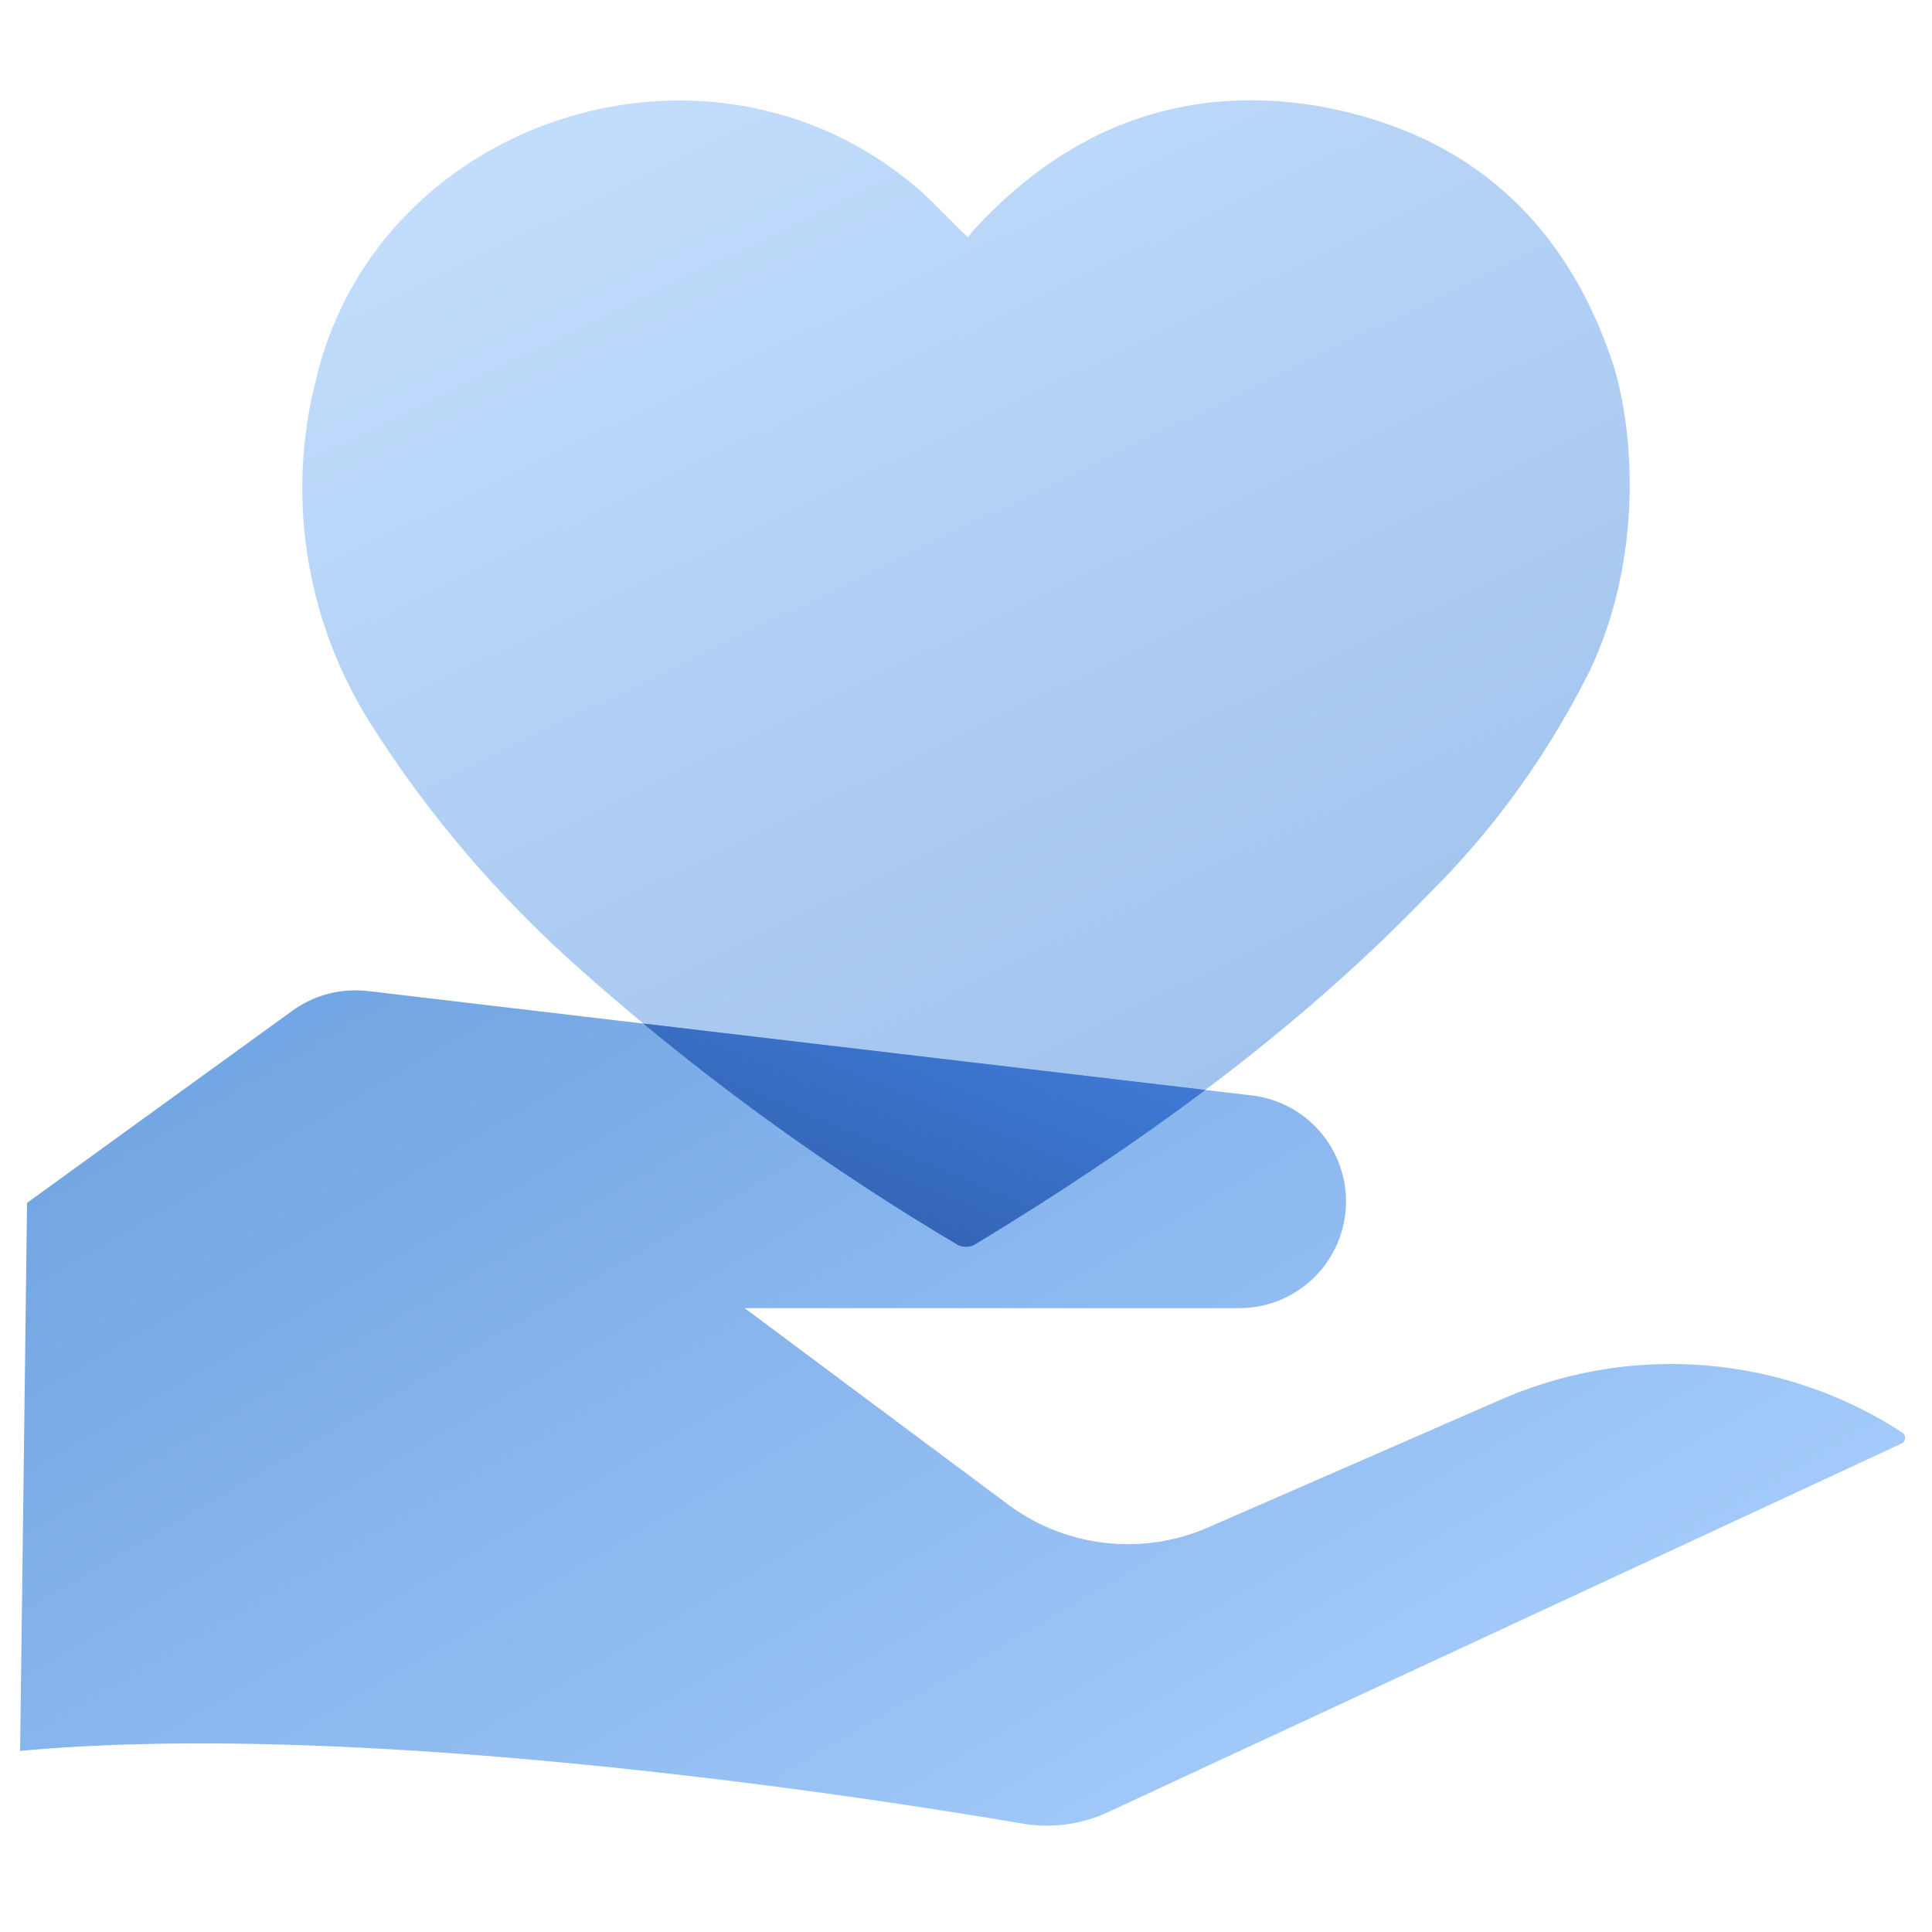 <svg width="96" height="96" fill="none" viewBox="0 0 96 96" xmlns="http://www.w3.org/2000/svg">
  <path fill="url(#prefix__a)" d="m1.344 59.77 13.175-9.541a5.367 5.367 0 0 1 3.778-.983l43.891 5.185A5.302 5.302 0 0 1 61.566 65H37l13.082 9.751a9.974 9.974 0 0 0 9.95 1.145l14.57-6.359a21.085 21.085 0 0 1 19.913 1.639.32.32 0 0 1-.039.558L55.031 90.056a7.175 7.175 0 0 1-4.232.555C43.3 89.334 18.25 85.422 1 87l.344-27.23Z" clip-rule="evenodd" opacity=".55"/>
  <path fill="url(#prefix__b)" d="M79.022 33.27c-2.044 4.114-4.747 7.901-7.978 11.1-6.66 6.921-14.373 12.471-22.55 17.434-.263.195-.724.195-.988 0a120.988 120.988 0 0 1-18.462-13.45c-4.088-3.592-7.648-7.705-10.55-12.276-3.23-5.027-4.285-11.23-2.834-17.04C18.627 5.912 35.176.493 45.528 9.307c.857.719 1.648 1.633 2.571 2.482.066-.066.132-.196.198-.261C52.912 6.435 58.649 4.15 65.44 5.26c7.45 1.305 12.33 5.68 14.703 12.797 1.055 3.33 1.517 9.598-1.12 15.213Z" opacity=".38"/>
  <path fill="url(#prefix__c)" d="M59.89 54.16c-3.648 2.741-7.468 5.26-11.395 7.643-.264.196-.725.196-.989 0A121.722 121.722 0 0 1 31.97 50.861l27.92 3.299Z" clip-rule="evenodd"/>
  <defs>
    <linearGradient id="prefix__a" x1="131.055" x2="93.232" y1="70" y2="5.061" gradientUnits="userSpaceOnUse">
      <stop stop-color="#70B1FF"/>
      <stop offset="1" stop-color="#005CCD"/>
    </linearGradient>
    <linearGradient id="prefix__b" x1="-20.994" x2="11.08" y1="17.18" y2="83.415" gradientUnits="userSpaceOnUse">
      <stop stop-color="#70B1FF"/>
      <stop offset="1" stop-color="#005CCD"/>
    </linearGradient>
    <linearGradient id="prefix__c" x1="36.112" x2="44.908" y1="70.395" y2="49.058" gradientUnits="userSpaceOnUse">
      <stop stop-color="#295296"/>
      <stop offset="1" stop-color="#3E78D3"/>
    </linearGradient>
  </defs>
</svg>
